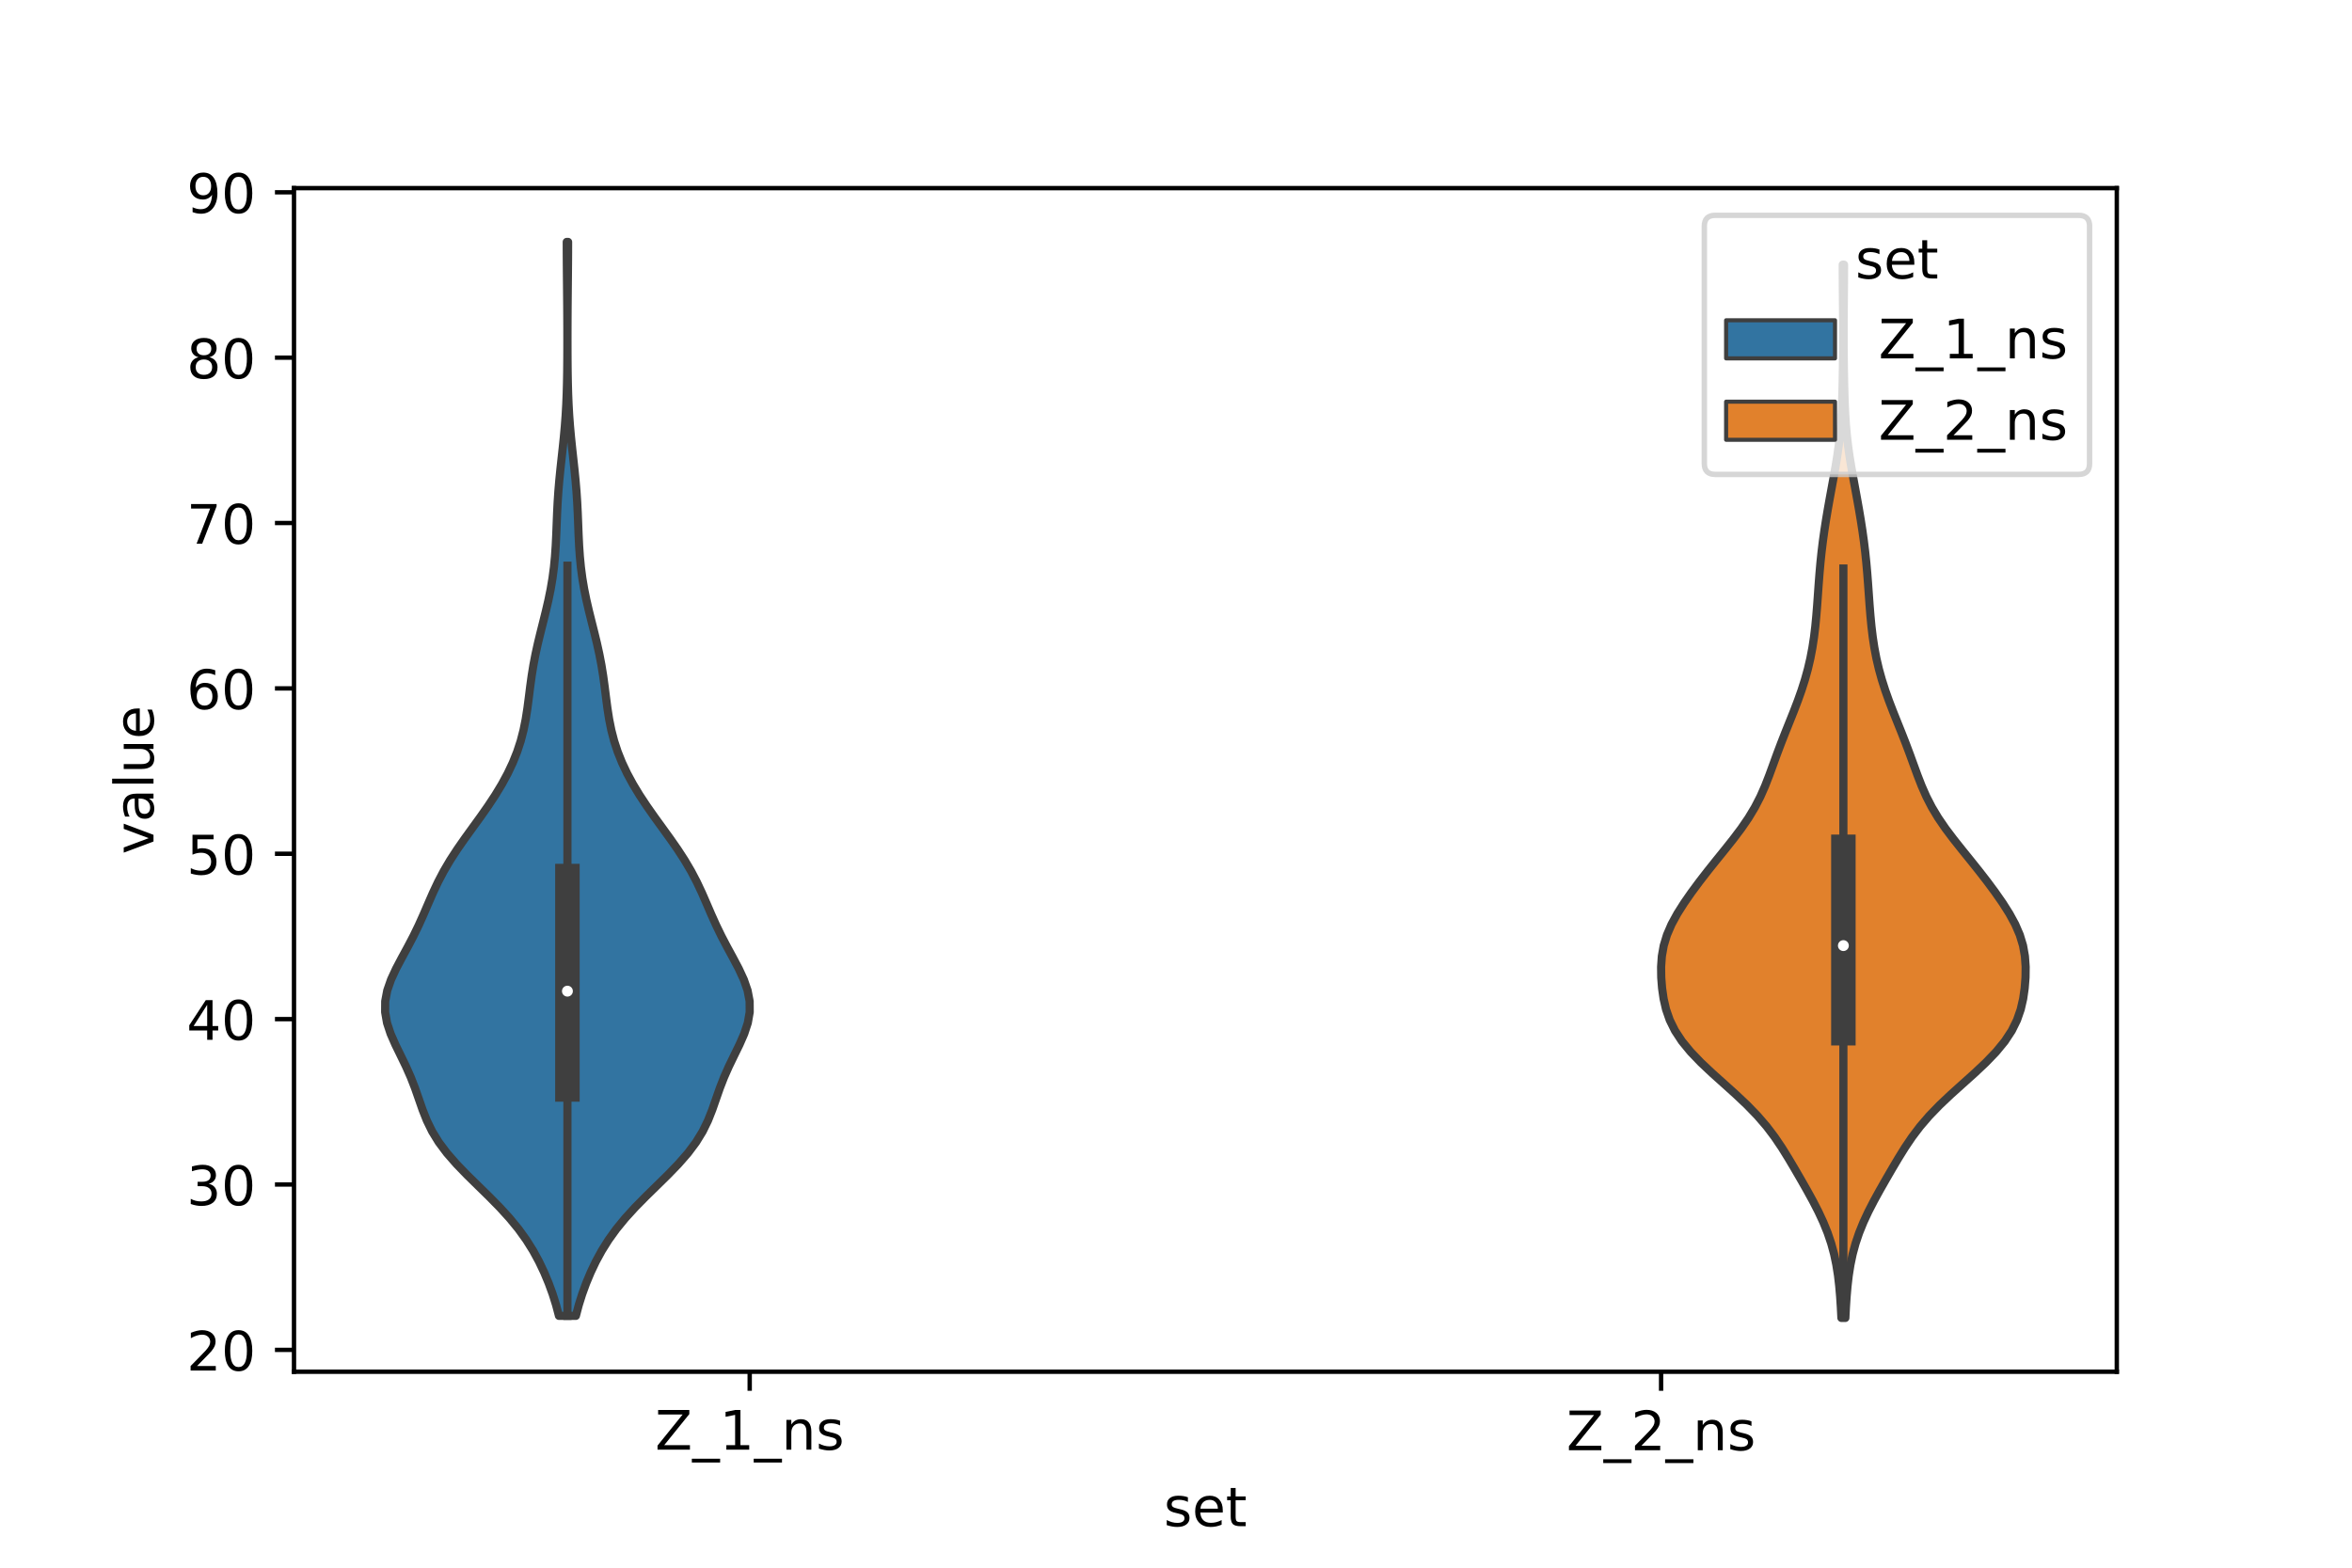 <?xml version="1.0" encoding="utf-8" standalone="no"?>
<!DOCTYPE svg PUBLIC "-//W3C//DTD SVG 1.1//EN"
  "http://www.w3.org/Graphics/SVG/1.1/DTD/svg11.dtd">
<!-- Created with matplotlib (https://matplotlib.org/) -->
<svg height="288pt" version="1.1" viewBox="0 0 432 288" width="432pt" xmlns="http://www.w3.org/2000/svg" xmlns:xlink="http://www.w3.org/1999/xlink">
 <defs>
  <style type="text/css">*{stroke-linecap:butt;stroke-linejoin:round;}</style>
 </defs>
 <g id="figure_1">
  <g id="patch_1">
   <path d="M 0 288 
L 432 288 
L 432 0 
L 0 0 
z
" style="fill:#ffffff;"/>
  </g>
  <g id="axes_1">
   <g id="patch_2">
    <path d="M 54 252 
L 388.8 252 
L 388.8 34.56 
L 54 34.56 
z
" style="fill:#ffffff;"/>
   </g>
   <g id="PolyCollection_1">
    <defs>
     <path d="M 105.776 -46.266 
L 102.664 -46.266 
L 102.137 -48.259 
L 101.511 -50.252 
L 100.785 -52.245 
L 99.954 -54.237 
L 99.007 -56.23 
L 97.922 -58.223 
L 96.673 -60.216 
L 95.237 -62.209 
L 93.604 -64.202 
L 91.787 -66.194 
L 89.826 -68.187 
L 87.789 -70.18 
L 85.761 -72.173 
L 83.835 -74.166 
L 82.094 -76.159 
L 80.6 -78.151 
L 79.377 -80.144 
L 78.403 -82.137 
L 77.614 -84.13 
L 76.919 -86.123 
L 76.221 -88.116 
L 75.445 -90.108 
L 74.562 -92.101 
L 73.596 -94.094 
L 72.622 -96.087 
L 71.748 -98.08 
L 71.089 -100.073 
L 70.74 -102.065 
L 70.753 -104.058 
L 71.131 -106.051 
L 71.825 -108.044 
L 72.748 -110.037 
L 73.8 -112.03 
L 74.883 -114.022 
L 75.927 -116.015 
L 76.896 -118.008 
L 77.793 -120.001 
L 78.652 -121.994 
L 79.523 -123.987 
L 80.461 -125.979 
L 81.507 -127.972 
L 82.68 -129.965 
L 83.975 -131.958 
L 85.365 -133.951 
L 86.805 -135.944 
L 88.249 -137.936 
L 89.648 -139.929 
L 90.965 -141.922 
L 92.172 -143.915 
L 93.252 -145.908 
L 94.193 -147.901 
L 94.99 -149.893 
L 95.643 -151.886 
L 96.159 -153.879 
L 96.558 -155.872 
L 96.869 -157.865 
L 97.129 -159.857 
L 97.379 -161.85 
L 97.653 -163.843 
L 97.975 -165.836 
L 98.358 -167.829 
L 98.798 -169.822 
L 99.281 -171.814 
L 99.783 -173.807 
L 100.278 -175.8 
L 100.739 -177.793 
L 101.144 -179.786 
L 101.48 -181.779 
L 101.742 -183.771 
L 101.936 -185.764 
L 102.072 -187.757 
L 102.168 -189.75 
L 102.245 -191.743 
L 102.324 -193.736 
L 102.424 -195.728 
L 102.556 -197.721 
L 102.724 -199.714 
L 102.922 -201.707 
L 103.138 -203.7 
L 103.357 -205.693 
L 103.563 -207.685 
L 103.744 -209.678 
L 103.893 -211.671 
L 104.007 -213.664 
L 104.089 -215.657 
L 104.143 -217.65 
L 104.178 -219.642 
L 104.197 -221.635 
L 104.206 -223.628 
L 104.209 -225.621 
L 104.206 -227.614 
L 104.198 -229.607 
L 104.186 -231.599 
L 104.169 -233.592 
L 104.15 -235.585 
L 104.13 -237.578 
L 104.112 -239.571 
L 104.099 -241.564 
L 104.095 -243.556 
L 104.345 -243.556 
L 104.345 -243.556 
L 104.341 -241.564 
L 104.328 -239.571 
L 104.31 -237.578 
L 104.29 -235.585 
L 104.271 -233.592 
L 104.254 -231.599 
L 104.242 -229.607 
L 104.234 -227.614 
L 104.231 -225.621 
L 104.234 -223.628 
L 104.243 -221.635 
L 104.262 -219.642 
L 104.297 -217.65 
L 104.351 -215.657 
L 104.433 -213.664 
L 104.547 -211.671 
L 104.696 -209.678 
L 104.877 -207.685 
L 105.083 -205.693 
L 105.302 -203.7 
L 105.518 -201.707 
L 105.716 -199.714 
L 105.884 -197.721 
L 106.016 -195.728 
L 106.116 -193.736 
L 106.195 -191.743 
L 106.272 -189.75 
L 106.368 -187.757 
L 106.504 -185.764 
L 106.698 -183.771 
L 106.96 -181.779 
L 107.296 -179.786 
L 107.701 -177.793 
L 108.162 -175.8 
L 108.657 -173.807 
L 109.159 -171.814 
L 109.642 -169.822 
L 110.082 -167.829 
L 110.465 -165.836 
L 110.787 -163.843 
L 111.061 -161.85 
L 111.311 -159.857 
L 111.571 -157.865 
L 111.882 -155.872 
L 112.281 -153.879 
L 112.797 -151.886 
L 113.45 -149.893 
L 114.247 -147.901 
L 115.188 -145.908 
L 116.268 -143.915 
L 117.475 -141.922 
L 118.792 -139.929 
L 120.191 -137.936 
L 121.635 -135.944 
L 123.075 -133.951 
L 124.465 -131.958 
L 125.76 -129.965 
L 126.933 -127.972 
L 127.979 -125.979 
L 128.917 -123.987 
L 129.788 -121.994 
L 130.647 -120.001 
L 131.544 -118.008 
L 132.513 -116.015 
L 133.557 -114.022 
L 134.64 -112.03 
L 135.692 -110.037 
L 136.615 -108.044 
L 137.309 -106.051 
L 137.687 -104.058 
L 137.7 -102.065 
L 137.351 -100.073 
L 136.692 -98.08 
L 135.818 -96.087 
L 134.844 -94.094 
L 133.878 -92.101 
L 132.995 -90.108 
L 132.219 -88.116 
L 131.521 -86.123 
L 130.826 -84.13 
L 130.037 -82.137 
L 129.063 -80.144 
L 127.84 -78.151 
L 126.346 -76.159 
L 124.605 -74.166 
L 122.679 -72.173 
L 120.651 -70.18 
L 118.614 -68.187 
L 116.653 -66.194 
L 114.836 -64.202 
L 113.203 -62.209 
L 111.767 -60.216 
L 110.518 -58.223 
L 109.433 -56.23 
L 108.486 -54.237 
L 107.655 -52.245 
L 106.929 -50.252 
L 106.303 -48.259 
L 105.776 -46.266 
z
" id="m4fa1b4e998" style="stroke:#3f3f3f;stroke-width:1.5;"/>
    </defs>
    <g clip-path="url(#p4ee7b07898)">
     <use style="fill:#3274a1;stroke:#3f3f3f;stroke-width:1.5;" x="0" xlink:href="#m4fa1b4e998" y="288"/>
    </g>
   </g>
   <g id="PolyCollection_2">
    <defs>
     <path d="M 338.943 -45.884 
L 338.217 -45.884 
L 338.116 -47.838 
L 337.988 -49.793 
L 337.82 -51.747 
L 337.593 -53.702 
L 337.285 -55.656 
L 336.875 -57.611 
L 336.345 -59.565 
L 335.684 -61.52 
L 334.892 -63.474 
L 333.981 -65.429 
L 332.974 -67.383 
L 331.9 -69.338 
L 330.787 -71.292 
L 329.654 -73.247 
L 328.496 -75.201 
L 327.283 -77.156 
L 325.964 -79.11 
L 324.485 -81.065 
L 322.803 -83.019 
L 320.911 -84.974 
L 318.844 -86.928 
L 316.674 -88.883 
L 314.497 -90.837 
L 312.421 -92.792 
L 310.542 -94.746 
L 308.937 -96.7 
L 307.651 -98.655 
L 306.686 -100.609 
L 306.008 -102.564 
L 305.559 -104.518 
L 305.278 -106.473 
L 305.125 -108.427 
L 305.1 -110.382 
L 305.237 -112.336 
L 305.584 -114.291 
L 306.177 -116.245 
L 307.02 -118.2 
L 308.086 -120.154 
L 309.324 -122.109 
L 310.685 -124.063 
L 312.133 -126.018 
L 313.647 -127.972 
L 315.209 -129.927 
L 316.789 -131.881 
L 318.343 -133.836 
L 319.817 -135.79 
L 321.157 -137.745 
L 322.331 -139.699 
L 323.337 -141.654 
L 324.198 -143.608 
L 324.96 -145.563 
L 325.675 -147.517 
L 326.386 -149.472 
L 327.122 -151.426 
L 327.887 -153.381 
L 328.672 -155.335 
L 329.453 -157.29 
L 330.203 -159.244 
L 330.898 -161.199 
L 331.521 -163.153 
L 332.062 -165.108 
L 332.518 -167.062 
L 332.89 -169.017 
L 333.188 -170.971 
L 333.423 -172.926 
L 333.61 -174.88 
L 333.767 -176.835 
L 333.907 -178.789 
L 334.046 -180.744 
L 334.197 -182.698 
L 334.37 -184.653 
L 334.574 -186.607 
L 334.812 -188.562 
L 335.085 -190.516 
L 335.388 -192.471 
L 335.716 -194.425 
L 336.064 -196.38 
L 336.423 -198.334 
L 336.783 -200.289 
L 337.131 -202.243 
L 337.45 -204.198 
L 337.726 -206.152 
L 337.95 -208.107 
L 338.122 -210.061 
L 338.247 -212.016 
L 338.336 -213.97 
L 338.4 -215.925 
L 338.446 -217.879 
L 338.481 -219.834 
L 338.507 -221.788 
L 338.524 -223.743 
L 338.533 -225.697 
L 338.532 -227.652 
L 338.524 -229.606 
L 338.51 -231.561 
L 338.492 -233.515 
L 338.476 -235.47 
L 338.464 -237.424 
L 338.46 -239.379 
L 338.7 -239.379 
L 338.7 -239.379 
L 338.696 -237.424 
L 338.684 -235.47 
L 338.668 -233.515 
L 338.65 -231.561 
L 338.636 -229.606 
L 338.628 -227.652 
L 338.627 -225.697 
L 338.636 -223.743 
L 338.653 -221.788 
L 338.679 -219.834 
L 338.714 -217.879 
L 338.76 -215.925 
L 338.824 -213.97 
L 338.913 -212.016 
L 339.038 -210.061 
L 339.21 -208.107 
L 339.434 -206.152 
L 339.71 -204.198 
L 340.029 -202.243 
L 340.377 -200.289 
L 340.737 -198.334 
L 341.096 -196.38 
L 341.444 -194.425 
L 341.772 -192.471 
L 342.075 -190.516 
L 342.348 -188.562 
L 342.586 -186.607 
L 342.79 -184.653 
L 342.963 -182.698 
L 343.114 -180.744 
L 343.253 -178.789 
L 343.393 -176.835 
L 343.55 -174.88 
L 343.737 -172.926 
L 343.972 -170.971 
L 344.27 -169.017 
L 344.642 -167.062 
L 345.098 -165.108 
L 345.639 -163.153 
L 346.262 -161.199 
L 346.957 -159.244 
L 347.707 -157.29 
L 348.488 -155.335 
L 349.273 -153.381 
L 350.038 -151.426 
L 350.774 -149.472 
L 351.485 -147.517 
L 352.2 -145.563 
L 352.962 -143.608 
L 353.823 -141.654 
L 354.829 -139.699 
L 356.003 -137.745 
L 357.343 -135.79 
L 358.817 -133.836 
L 360.371 -131.881 
L 361.951 -129.927 
L 363.513 -127.972 
L 365.027 -126.018 
L 366.475 -124.063 
L 367.836 -122.109 
L 369.074 -120.154 
L 370.14 -118.2 
L 370.983 -116.245 
L 371.576 -114.291 
L 371.923 -112.336 
L 372.06 -110.382 
L 372.035 -108.427 
L 371.882 -106.473 
L 371.601 -104.518 
L 371.152 -102.564 
L 370.474 -100.609 
L 369.509 -98.655 
L 368.223 -96.7 
L 366.618 -94.746 
L 364.739 -92.792 
L 362.663 -90.837 
L 360.486 -88.883 
L 358.316 -86.928 
L 356.249 -84.974 
L 354.357 -83.019 
L 352.675 -81.065 
L 351.196 -79.11 
L 349.877 -77.156 
L 348.664 -75.201 
L 347.506 -73.247 
L 346.373 -71.292 
L 345.26 -69.338 
L 344.186 -67.383 
L 343.179 -65.429 
L 342.268 -63.474 
L 341.476 -61.52 
L 340.815 -59.565 
L 340.285 -57.611 
L 339.875 -55.656 
L 339.567 -53.702 
L 339.34 -51.747 
L 339.172 -49.793 
L 339.044 -47.838 
L 338.943 -45.884 
z
" id="m82a5c54e6f" style="stroke:#3f3f3f;stroke-width:1.5;"/>
    </defs>
    <g clip-path="url(#p4ee7b07898)">
     <use style="fill:#e1812c;stroke:#3f3f3f;stroke-width:1.5;" x="0" xlink:href="#m82a5c54e6f" y="288"/>
    </g>
   </g>
   <g id="patch_3">
    <path clip-path="url(#p4ee7b07898)" d="M 137.7 308.745 
L 137.7 308.745 
L 137.7 308.745 
L 137.7 308.745 
z
" style="fill:#3274a1;stroke:#3f3f3f;stroke-linejoin:miter;stroke-width:0.75;"/>
   </g>
   <g id="patch_4">
    <path clip-path="url(#p4ee7b07898)" d="M 137.7 308.745 
L 137.7 308.745 
L 137.7 308.745 
L 137.7 308.745 
z
" style="fill:#e1812c;stroke:#3f3f3f;stroke-linejoin:miter;stroke-width:0.75;"/>
   </g>
   <g id="matplotlib.axis_1">
    <g id="xtick_1">
     <g id="line2d_1">
      <defs>
       <path d="M 0 0 
L 0 3.5 
" id="mf4d8661028" style="stroke:#000000;stroke-width:0.8;"/>
      </defs>
      <g>
       <use style="stroke:#000000;stroke-width:0.8;" x="137.7" xlink:href="#mf4d8661028" y="252"/>
      </g>
     </g>
     <g id="text_1">
      <!-- Z_1_ns -->
      <g transform="translate(120.32 266.32)scale(0.1 -0.1)">
       <defs>
        <path d="M 5.609 72.906 
L 62.891 72.906 
L 62.891 65.375 
L 16.797 8.297 
L 64.016 8.297 
L 64.016 0 
L 4.5 0 
L 4.5 7.516 
L 50.594 64.594 
L 5.609 64.594 
z
" id="DejaVuSans-90"/>
        <path d="M 50.984 -16.609 
L 50.984 -23.578 
L -0.984 -23.578 
L -0.984 -16.609 
z
" id="DejaVuSans-95"/>
        <path d="M 12.406 8.297 
L 28.516 8.297 
L 28.516 63.922 
L 10.984 60.406 
L 10.984 69.391 
L 28.422 72.906 
L 38.281 72.906 
L 38.281 8.297 
L 54.391 8.297 
L 54.391 0 
L 12.406 0 
z
" id="DejaVuSans-49"/>
        <path d="M 54.891 33.016 
L 54.891 0 
L 45.906 0 
L 45.906 32.719 
Q 45.906 40.484 42.875 44.328 
Q 39.844 48.188 33.797 48.188 
Q 26.516 48.188 22.312 43.547 
Q 18.109 38.922 18.109 30.906 
L 18.109 0 
L 9.078 0 
L 9.078 54.688 
L 18.109 54.688 
L 18.109 46.188 
Q 21.344 51.125 25.703 53.562 
Q 30.078 56 35.797 56 
Q 45.219 56 50.047 50.172 
Q 54.891 44.344 54.891 33.016 
z
" id="DejaVuSans-110"/>
        <path d="M 44.281 53.078 
L 44.281 44.578 
Q 40.484 46.531 36.375 47.5 
Q 32.281 48.484 27.875 48.484 
Q 21.188 48.484 17.844 46.438 
Q 14.5 44.391 14.5 40.281 
Q 14.5 37.156 16.891 35.375 
Q 19.281 33.594 26.516 31.984 
L 29.594 31.297 
Q 39.156 29.25 43.188 25.516 
Q 47.219 21.781 47.219 15.094 
Q 47.219 7.469 41.188 3.016 
Q 35.156 -1.422 24.609 -1.422 
Q 20.219 -1.422 15.453 -0.562 
Q 10.688 0.297 5.422 2 
L 5.422 11.281 
Q 10.406 8.688 15.234 7.391 
Q 20.062 6.109 24.812 6.109 
Q 31.156 6.109 34.562 8.281 
Q 37.984 10.453 37.984 14.406 
Q 37.984 18.062 35.516 20.016 
Q 33.062 21.969 24.703 23.781 
L 21.578 24.516 
Q 13.234 26.266 9.516 29.906 
Q 5.812 33.547 5.812 39.891 
Q 5.812 47.609 11.281 51.797 
Q 16.75 56 26.812 56 
Q 31.781 56 36.172 55.266 
Q 40.578 54.547 44.281 53.078 
z
" id="DejaVuSans-115"/>
       </defs>
       <use xlink:href="#DejaVuSans-90"/>
       <use x="68.506" xlink:href="#DejaVuSans-95"/>
       <use x="118.506" xlink:href="#DejaVuSans-49"/>
       <use x="182.129" xlink:href="#DejaVuSans-95"/>
       <use x="232.129" xlink:href="#DejaVuSans-110"/>
       <use x="295.508" xlink:href="#DejaVuSans-115"/>
      </g>
     </g>
    </g>
    <g id="xtick_2">
     <g id="line2d_2">
      <g>
       <use style="stroke:#000000;stroke-width:0.8;" x="305.1" xlink:href="#mf4d8661028" y="252"/>
      </g>
     </g>
     <g id="text_2">
      <!-- Z_2_ns -->
      <g transform="translate(287.72 266.422)scale(0.1 -0.1)">
       <defs>
        <path d="M 19.188 8.297 
L 53.609 8.297 
L 53.609 0 
L 7.328 0 
L 7.328 8.297 
Q 12.938 14.109 22.625 23.891 
Q 32.328 33.688 34.812 36.531 
Q 39.547 41.844 41.422 45.531 
Q 43.312 49.219 43.312 52.781 
Q 43.312 58.594 39.234 62.25 
Q 35.156 65.922 28.609 65.922 
Q 23.969 65.922 18.812 64.312 
Q 13.672 62.703 7.812 59.422 
L 7.812 69.391 
Q 13.766 71.781 18.938 73 
Q 24.125 74.219 28.422 74.219 
Q 39.75 74.219 46.484 68.547 
Q 53.219 62.891 53.219 53.422 
Q 53.219 48.922 51.531 44.891 
Q 49.859 40.875 45.406 35.406 
Q 44.188 33.984 37.641 27.219 
Q 31.109 20.453 19.188 8.297 
z
" id="DejaVuSans-50"/>
       </defs>
       <use xlink:href="#DejaVuSans-90"/>
       <use x="68.506" xlink:href="#DejaVuSans-95"/>
       <use x="118.506" xlink:href="#DejaVuSans-50"/>
       <use x="182.129" xlink:href="#DejaVuSans-95"/>
       <use x="232.129" xlink:href="#DejaVuSans-110"/>
       <use x="295.508" xlink:href="#DejaVuSans-115"/>
      </g>
     </g>
    </g>
    <g id="text_3">
     <!-- set -->
     <g transform="translate(213.759 280.378)scale(0.1 -0.1)">
      <defs>
       <path d="M 56.203 29.594 
L 56.203 25.203 
L 14.891 25.203 
Q 15.484 15.922 20.484 11.062 
Q 25.484 6.203 34.422 6.203 
Q 39.594 6.203 44.453 7.469 
Q 49.312 8.734 54.109 11.281 
L 54.109 2.781 
Q 49.266 0.734 44.188 -0.344 
Q 39.109 -1.422 33.891 -1.422 
Q 20.797 -1.422 13.156 6.188 
Q 5.516 13.812 5.516 26.812 
Q 5.516 40.234 12.766 48.109 
Q 20.016 56 32.328 56 
Q 43.359 56 49.781 48.891 
Q 56.203 41.797 56.203 29.594 
z
M 47.219 32.234 
Q 47.125 39.594 43.094 43.984 
Q 39.062 48.391 32.422 48.391 
Q 24.906 48.391 20.391 44.141 
Q 15.875 39.891 15.188 32.172 
z
" id="DejaVuSans-101"/>
       <path d="M 18.312 70.219 
L 18.312 54.688 
L 36.812 54.688 
L 36.812 47.703 
L 18.312 47.703 
L 18.312 18.016 
Q 18.312 11.328 20.141 9.422 
Q 21.969 7.516 27.594 7.516 
L 36.812 7.516 
L 36.812 0 
L 27.594 0 
Q 17.188 0 13.234 3.875 
Q 9.281 7.766 9.281 18.016 
L 9.281 47.703 
L 2.688 47.703 
L 2.688 54.688 
L 9.281 54.688 
L 9.281 70.219 
z
" id="DejaVuSans-116"/>
      </defs>
      <use xlink:href="#DejaVuSans-115"/>
      <use x="52.1" xlink:href="#DejaVuSans-101"/>
      <use x="113.623" xlink:href="#DejaVuSans-116"/>
     </g>
    </g>
   </g>
   <g id="matplotlib.axis_2">
    <g id="ytick_1">
     <g id="line2d_3">
      <defs>
       <path d="M 0 0 
L -3.5 0 
" id="md742d0791c" style="stroke:#000000;stroke-width:0.8;"/>
      </defs>
      <g>
       <use style="stroke:#000000;stroke-width:0.8;" x="54" xlink:href="#md742d0791c" y="247.985"/>
      </g>
     </g>
     <g id="text_4">
      <!-- 20 -->
      <g transform="translate(34.275 251.784)scale(0.1 -0.1)">
       <defs>
        <path d="M 31.781 66.406 
Q 24.172 66.406 20.328 58.906 
Q 16.5 51.422 16.5 36.375 
Q 16.5 21.391 20.328 13.891 
Q 24.172 6.391 31.781 6.391 
Q 39.453 6.391 43.281 13.891 
Q 47.125 21.391 47.125 36.375 
Q 47.125 51.422 43.281 58.906 
Q 39.453 66.406 31.781 66.406 
z
M 31.781 74.219 
Q 44.047 74.219 50.516 64.516 
Q 56.984 54.828 56.984 36.375 
Q 56.984 17.969 50.516 8.266 
Q 44.047 -1.422 31.781 -1.422 
Q 19.531 -1.422 13.062 8.266 
Q 6.594 17.969 6.594 36.375 
Q 6.594 54.828 13.062 64.516 
Q 19.531 74.219 31.781 74.219 
z
" id="DejaVuSans-48"/>
       </defs>
       <use xlink:href="#DejaVuSans-50"/>
       <use x="63.623" xlink:href="#DejaVuSans-48"/>
      </g>
     </g>
    </g>
    <g id="ytick_2">
     <g id="line2d_4">
      <g>
       <use style="stroke:#000000;stroke-width:0.8;" x="54" xlink:href="#md742d0791c" y="217.605"/>
      </g>
     </g>
     <g id="text_5">
      <!-- 30 -->
      <g transform="translate(34.275 221.404)scale(0.1 -0.1)">
       <defs>
        <path d="M 40.578 39.312 
Q 47.656 37.797 51.625 33 
Q 55.609 28.219 55.609 21.188 
Q 55.609 10.406 48.188 4.484 
Q 40.766 -1.422 27.094 -1.422 
Q 22.516 -1.422 17.656 -0.516 
Q 12.797 0.391 7.625 2.203 
L 7.625 11.719 
Q 11.719 9.328 16.594 8.109 
Q 21.484 6.891 26.812 6.891 
Q 36.078 6.891 40.938 10.547 
Q 45.797 14.203 45.797 21.188 
Q 45.797 27.641 41.281 31.266 
Q 36.766 34.906 28.719 34.906 
L 20.219 34.906 
L 20.219 43.016 
L 29.109 43.016 
Q 36.375 43.016 40.234 45.922 
Q 44.094 48.828 44.094 54.297 
Q 44.094 59.906 40.109 62.906 
Q 36.141 65.922 28.719 65.922 
Q 24.656 65.922 20.016 65.031 
Q 15.375 64.156 9.812 62.312 
L 9.812 71.094 
Q 15.438 72.656 20.344 73.438 
Q 25.25 74.219 29.594 74.219 
Q 40.828 74.219 47.359 69.109 
Q 53.906 64.016 53.906 55.328 
Q 53.906 49.266 50.438 45.094 
Q 46.969 40.922 40.578 39.312 
z
" id="DejaVuSans-51"/>
       </defs>
       <use xlink:href="#DejaVuSans-51"/>
       <use x="63.623" xlink:href="#DejaVuSans-48"/>
      </g>
     </g>
    </g>
    <g id="ytick_3">
     <g id="line2d_5">
      <g>
       <use style="stroke:#000000;stroke-width:0.8;" x="54" xlink:href="#md742d0791c" y="187.225"/>
      </g>
     </g>
     <g id="text_6">
      <!-- 40 -->
      <g transform="translate(34.275 191.024)scale(0.1 -0.1)">
       <defs>
        <path d="M 37.797 64.312 
L 12.891 25.391 
L 37.797 25.391 
z
M 35.203 72.906 
L 47.609 72.906 
L 47.609 25.391 
L 58.016 25.391 
L 58.016 17.188 
L 47.609 17.188 
L 47.609 0 
L 37.797 0 
L 37.797 17.188 
L 4.891 17.188 
L 4.891 26.703 
z
" id="DejaVuSans-52"/>
       </defs>
       <use xlink:href="#DejaVuSans-52"/>
       <use x="63.623" xlink:href="#DejaVuSans-48"/>
      </g>
     </g>
    </g>
    <g id="ytick_4">
     <g id="line2d_6">
      <g>
       <use style="stroke:#000000;stroke-width:0.8;" x="54" xlink:href="#md742d0791c" y="156.845"/>
      </g>
     </g>
     <g id="text_7">
      <!-- 50 -->
      <g transform="translate(34.275 160.644)scale(0.1 -0.1)">
       <defs>
        <path d="M 10.797 72.906 
L 49.516 72.906 
L 49.516 64.594 
L 19.828 64.594 
L 19.828 46.734 
Q 21.969 47.469 24.109 47.828 
Q 26.266 48.188 28.422 48.188 
Q 40.625 48.188 47.75 41.5 
Q 54.891 34.812 54.891 23.391 
Q 54.891 11.625 47.562 5.094 
Q 40.234 -1.422 26.906 -1.422 
Q 22.312 -1.422 17.547 -0.641 
Q 12.797 0.141 7.719 1.703 
L 7.719 11.625 
Q 12.109 9.234 16.797 8.062 
Q 21.484 6.891 26.703 6.891 
Q 35.156 6.891 40.078 11.328 
Q 45.016 15.766 45.016 23.391 
Q 45.016 31 40.078 35.438 
Q 35.156 39.891 26.703 39.891 
Q 22.75 39.891 18.812 39.016 
Q 14.891 38.141 10.797 36.281 
z
" id="DejaVuSans-53"/>
       </defs>
       <use xlink:href="#DejaVuSans-53"/>
       <use x="63.623" xlink:href="#DejaVuSans-48"/>
      </g>
     </g>
    </g>
    <g id="ytick_5">
     <g id="line2d_7">
      <g>
       <use style="stroke:#000000;stroke-width:0.8;" x="54" xlink:href="#md742d0791c" y="126.465"/>
      </g>
     </g>
     <g id="text_8">
      <!-- 60 -->
      <g transform="translate(34.275 130.264)scale(0.1 -0.1)">
       <defs>
        <path d="M 33.016 40.375 
Q 26.375 40.375 22.484 35.828 
Q 18.609 31.297 18.609 23.391 
Q 18.609 15.531 22.484 10.953 
Q 26.375 6.391 33.016 6.391 
Q 39.656 6.391 43.531 10.953 
Q 47.406 15.531 47.406 23.391 
Q 47.406 31.297 43.531 35.828 
Q 39.656 40.375 33.016 40.375 
z
M 52.594 71.297 
L 52.594 62.312 
Q 48.875 64.062 45.094 64.984 
Q 41.312 65.922 37.594 65.922 
Q 27.828 65.922 22.672 59.328 
Q 17.531 52.734 16.797 39.406 
Q 19.672 43.656 24.016 45.922 
Q 28.375 48.188 33.594 48.188 
Q 44.578 48.188 50.953 41.516 
Q 57.328 34.859 57.328 23.391 
Q 57.328 12.156 50.688 5.359 
Q 44.047 -1.422 33.016 -1.422 
Q 20.359 -1.422 13.672 8.266 
Q 6.984 17.969 6.984 36.375 
Q 6.984 53.656 15.188 63.938 
Q 23.391 74.219 37.203 74.219 
Q 40.922 74.219 44.703 73.484 
Q 48.484 72.75 52.594 71.297 
z
" id="DejaVuSans-54"/>
       </defs>
       <use xlink:href="#DejaVuSans-54"/>
       <use x="63.623" xlink:href="#DejaVuSans-48"/>
      </g>
     </g>
    </g>
    <g id="ytick_6">
     <g id="line2d_8">
      <g>
       <use style="stroke:#000000;stroke-width:0.8;" x="54" xlink:href="#md742d0791c" y="96.085"/>
      </g>
     </g>
     <g id="text_9">
      <!-- 70 -->
      <g transform="translate(34.275 99.884)scale(0.1 -0.1)">
       <defs>
        <path d="M 8.203 72.906 
L 55.078 72.906 
L 55.078 68.703 
L 28.609 0 
L 18.312 0 
L 43.219 64.594 
L 8.203 64.594 
z
" id="DejaVuSans-55"/>
       </defs>
       <use xlink:href="#DejaVuSans-55"/>
       <use x="63.623" xlink:href="#DejaVuSans-48"/>
      </g>
     </g>
    </g>
    <g id="ytick_7">
     <g id="line2d_9">
      <g>
       <use style="stroke:#000000;stroke-width:0.8;" x="54" xlink:href="#md742d0791c" y="65.704"/>
      </g>
     </g>
     <g id="text_10">
      <!-- 80 -->
      <g transform="translate(34.275 69.504)scale(0.1 -0.1)">
       <defs>
        <path d="M 31.781 34.625 
Q 24.75 34.625 20.719 30.859 
Q 16.703 27.094 16.703 20.516 
Q 16.703 13.922 20.719 10.156 
Q 24.75 6.391 31.781 6.391 
Q 38.812 6.391 42.859 10.172 
Q 46.922 13.969 46.922 20.516 
Q 46.922 27.094 42.891 30.859 
Q 38.875 34.625 31.781 34.625 
z
M 21.922 38.812 
Q 15.578 40.375 12.031 44.719 
Q 8.5 49.078 8.5 55.328 
Q 8.5 64.062 14.719 69.141 
Q 20.953 74.219 31.781 74.219 
Q 42.672 74.219 48.875 69.141 
Q 55.078 64.062 55.078 55.328 
Q 55.078 49.078 51.531 44.719 
Q 48 40.375 41.703 38.812 
Q 48.828 37.156 52.797 32.312 
Q 56.781 27.484 56.781 20.516 
Q 56.781 9.906 50.312 4.234 
Q 43.844 -1.422 31.781 -1.422 
Q 19.734 -1.422 13.25 4.234 
Q 6.781 9.906 6.781 20.516 
Q 6.781 27.484 10.781 32.312 
Q 14.797 37.156 21.922 38.812 
z
M 18.312 54.391 
Q 18.312 48.734 21.844 45.562 
Q 25.391 42.391 31.781 42.391 
Q 38.141 42.391 41.719 45.562 
Q 45.312 48.734 45.312 54.391 
Q 45.312 60.062 41.719 63.234 
Q 38.141 66.406 31.781 66.406 
Q 25.391 66.406 21.844 63.234 
Q 18.312 60.062 18.312 54.391 
z
" id="DejaVuSans-56"/>
       </defs>
       <use xlink:href="#DejaVuSans-56"/>
       <use x="63.623" xlink:href="#DejaVuSans-48"/>
      </g>
     </g>
    </g>
    <g id="ytick_8">
     <g id="line2d_10">
      <g>
       <use style="stroke:#000000;stroke-width:0.8;" x="54" xlink:href="#md742d0791c" y="35.324"/>
      </g>
     </g>
     <g id="text_11">
      <!-- 90 -->
      <g transform="translate(34.275 39.124)scale(0.1 -0.1)">
       <defs>
        <path d="M 10.984 1.516 
L 10.984 10.5 
Q 14.703 8.734 18.5 7.812 
Q 22.312 6.891 25.984 6.891 
Q 35.75 6.891 40.891 13.453 
Q 46.047 20.016 46.781 33.406 
Q 43.953 29.203 39.594 26.953 
Q 35.25 24.703 29.984 24.703 
Q 19.047 24.703 12.672 31.312 
Q 6.297 37.938 6.297 49.422 
Q 6.297 60.641 12.938 67.422 
Q 19.578 74.219 30.609 74.219 
Q 43.266 74.219 49.922 64.516 
Q 56.594 54.828 56.594 36.375 
Q 56.594 19.141 48.406 8.859 
Q 40.234 -1.422 26.422 -1.422 
Q 22.703 -1.422 18.891 -0.688 
Q 15.094 0.047 10.984 1.516 
z
M 30.609 32.422 
Q 37.25 32.422 41.125 36.953 
Q 45.016 41.5 45.016 49.422 
Q 45.016 57.281 41.125 61.844 
Q 37.25 66.406 30.609 66.406 
Q 23.969 66.406 20.094 61.844 
Q 16.219 57.281 16.219 49.422 
Q 16.219 41.5 20.094 36.953 
Q 23.969 32.422 30.609 32.422 
z
" id="DejaVuSans-57"/>
       </defs>
       <use xlink:href="#DejaVuSans-57"/>
       <use x="63.623" xlink:href="#DejaVuSans-48"/>
      </g>
     </g>
    </g>
    <g id="text_12">
     <!-- value -->
     <g transform="translate(28.195 156.938)rotate(-90)scale(0.1 -0.1)">
      <defs>
       <path d="M 2.984 54.688 
L 12.5 54.688 
L 29.594 8.797 
L 46.688 54.688 
L 56.203 54.688 
L 35.688 0 
L 23.484 0 
z
" id="DejaVuSans-118"/>
       <path d="M 34.281 27.484 
Q 23.391 27.484 19.188 25 
Q 14.984 22.516 14.984 16.5 
Q 14.984 11.719 18.141 8.906 
Q 21.297 6.109 26.703 6.109 
Q 34.188 6.109 38.703 11.406 
Q 43.219 16.703 43.219 25.484 
L 43.219 27.484 
z
M 52.203 31.203 
L 52.203 0 
L 43.219 0 
L 43.219 8.297 
Q 40.141 3.328 35.547 0.953 
Q 30.953 -1.422 24.312 -1.422 
Q 15.922 -1.422 10.953 3.297 
Q 6 8.016 6 15.922 
Q 6 25.141 12.172 29.828 
Q 18.359 34.516 30.609 34.516 
L 43.219 34.516 
L 43.219 35.406 
Q 43.219 41.609 39.141 45 
Q 35.062 48.391 27.688 48.391 
Q 23 48.391 18.547 47.266 
Q 14.109 46.141 10.016 43.891 
L 10.016 52.203 
Q 14.938 54.109 19.578 55.047 
Q 24.219 56 28.609 56 
Q 40.484 56 46.344 49.844 
Q 52.203 43.703 52.203 31.203 
z
" id="DejaVuSans-97"/>
       <path d="M 9.422 75.984 
L 18.406 75.984 
L 18.406 0 
L 9.422 0 
z
" id="DejaVuSans-108"/>
       <path d="M 8.5 21.578 
L 8.5 54.688 
L 17.484 54.688 
L 17.484 21.922 
Q 17.484 14.156 20.5 10.266 
Q 23.531 6.391 29.594 6.391 
Q 36.859 6.391 41.078 11.031 
Q 45.312 15.672 45.312 23.688 
L 45.312 54.688 
L 54.297 54.688 
L 54.297 0 
L 45.312 0 
L 45.312 8.406 
Q 42.047 3.422 37.719 1 
Q 33.406 -1.422 27.688 -1.422 
Q 18.266 -1.422 13.375 4.438 
Q 8.5 10.297 8.5 21.578 
z
M 31.109 56 
z
" id="DejaVuSans-117"/>
      </defs>
      <use xlink:href="#DejaVuSans-118"/>
      <use x="59.18" xlink:href="#DejaVuSans-97"/>
      <use x="120.459" xlink:href="#DejaVuSans-108"/>
      <use x="148.242" xlink:href="#DejaVuSans-117"/>
      <use x="211.621" xlink:href="#DejaVuSans-101"/>
     </g>
    </g>
   </g>
   <g id="line2d_11">
    <path clip-path="url(#p4ee7b07898)" d="M 104.22 241.734 
L 104.22 103.926 
" style="fill:none;stroke:#3f3f3f;stroke-linecap:square;stroke-width:1.5;"/>
   </g>
   <g id="line2d_12">
    <path clip-path="url(#p4ee7b07898)" d="M 104.22 200.149 
L 104.22 160.933 
" style="fill:none;stroke:#3f3f3f;stroke-linecap:square;stroke-width:4.5;"/>
   </g>
   <g id="line2d_13">
    <path clip-path="url(#p4ee7b07898)" d="M 338.58 236.716 
L 338.58 104.447 
" style="fill:none;stroke:#3f3f3f;stroke-linecap:square;stroke-width:1.5;"/>
   </g>
   <g id="line2d_14">
    <path clip-path="url(#p4ee7b07898)" d="M 338.58 189.817 
L 338.58 155.571 
" style="fill:none;stroke:#3f3f3f;stroke-linecap:square;stroke-width:4.5;"/>
   </g>
   <g id="patch_5">
    <path d="M 54 252 
L 54 34.56 
" style="fill:none;stroke:#000000;stroke-linecap:square;stroke-linejoin:miter;stroke-width:0.8;"/>
   </g>
   <g id="patch_6">
    <path d="M 388.8 252 
L 388.8 34.56 
" style="fill:none;stroke:#000000;stroke-linecap:square;stroke-linejoin:miter;stroke-width:0.8;"/>
   </g>
   <g id="patch_7">
    <path d="M 54 252 
L 388.8 252 
" style="fill:none;stroke:#000000;stroke-linecap:square;stroke-linejoin:miter;stroke-width:0.8;"/>
   </g>
   <g id="patch_8">
    <path d="M 54 34.56 
L 388.8 34.56 
" style="fill:none;stroke:#000000;stroke-linecap:square;stroke-linejoin:miter;stroke-width:0.8;"/>
   </g>
   <g id="PathCollection_1">
    <defs>
     <path d="M 0 1.5 
C 0.398 1.5 0.779 1.342 1.061 1.061 
C 1.342 0.779 1.5 0.398 1.5 0 
C 1.5 -0.398 1.342 -0.779 1.061 -1.061 
C 0.779 -1.342 0.398 -1.5 0 -1.5 
C -0.398 -1.5 -0.779 -1.342 -1.061 -1.061 
C -1.342 -0.779 -1.5 -0.398 -1.5 0 
C -1.5 0.398 -1.342 0.779 -1.061 1.061 
C -0.779 1.342 -0.398 1.5 0 1.5 
z
" id="m46277a6083" style="stroke:#3f3f3f;"/>
    </defs>
    <g clip-path="url(#p4ee7b07898)">
     <use style="fill:#ffffff;stroke:#3f3f3f;" x="104.22" xlink:href="#m46277a6083" y="182.085"/>
    </g>
   </g>
   <g id="PathCollection_2">
    <g clip-path="url(#p4ee7b07898)">
     <use style="fill:#ffffff;stroke:#3f3f3f;" x="338.58" xlink:href="#m46277a6083" y="173.717"/>
    </g>
   </g>
   <g id="legend_1">
    <g id="patch_9">
     <path d="M 315.041 87.151 
L 381.8 87.151 
Q 383.8 87.151 383.8 85.151 
L 383.8 41.56 
Q 383.8 39.56 381.8 39.56 
L 315.041 39.56 
Q 313.041 39.56 313.041 41.56 
L 313.041 85.151 
Q 313.041 87.151 315.041 87.151 
z
" style="fill:#ffffff;opacity:0.8;stroke:#cccccc;stroke-linejoin:miter;"/>
    </g>
    <g id="text_13">
     <!-- set -->
     <g transform="translate(340.779 51.158)scale(0.1 -0.1)">
      <use xlink:href="#DejaVuSans-115"/>
      <use x="52.1" xlink:href="#DejaVuSans-101"/>
      <use x="113.623" xlink:href="#DejaVuSans-116"/>
     </g>
    </g>
    <g id="patch_10">
     <path d="M 317.041 65.837 
L 337.041 65.837 
L 337.041 58.837 
L 317.041 58.837 
z
" style="fill:#3274a1;stroke:#3f3f3f;stroke-linejoin:miter;stroke-width:0.75;"/>
    </g>
    <g id="text_14">
     <!-- Z_1_ns -->
     <g transform="translate(345.041 65.837)scale(0.1 -0.1)">
      <use xlink:href="#DejaVuSans-90"/>
      <use x="68.506" xlink:href="#DejaVuSans-95"/>
      <use x="118.506" xlink:href="#DejaVuSans-49"/>
      <use x="182.129" xlink:href="#DejaVuSans-95"/>
      <use x="232.129" xlink:href="#DejaVuSans-110"/>
      <use x="295.508" xlink:href="#DejaVuSans-115"/>
     </g>
    </g>
    <g id="patch_11">
     <path d="M 317.041 80.793 
L 337.041 80.793 
L 337.041 73.793 
L 317.041 73.793 
z
" style="fill:#e1812c;stroke:#3f3f3f;stroke-linejoin:miter;stroke-width:0.75;"/>
    </g>
    <g id="text_15">
     <!-- Z_2_ns -->
     <g transform="translate(345.041 80.793)scale(0.1 -0.1)">
      <use xlink:href="#DejaVuSans-90"/>
      <use x="68.506" xlink:href="#DejaVuSans-95"/>
      <use x="118.506" xlink:href="#DejaVuSans-50"/>
      <use x="182.129" xlink:href="#DejaVuSans-95"/>
      <use x="232.129" xlink:href="#DejaVuSans-110"/>
      <use x="295.508" xlink:href="#DejaVuSans-115"/>
     </g>
    </g>
   </g>
  </g>
 </g>
 <defs>
  <clipPath id="p4ee7b07898">
   <rect height="217.44" width="334.8" x="54" y="34.56"/>
  </clipPath>
 </defs>
</svg>
